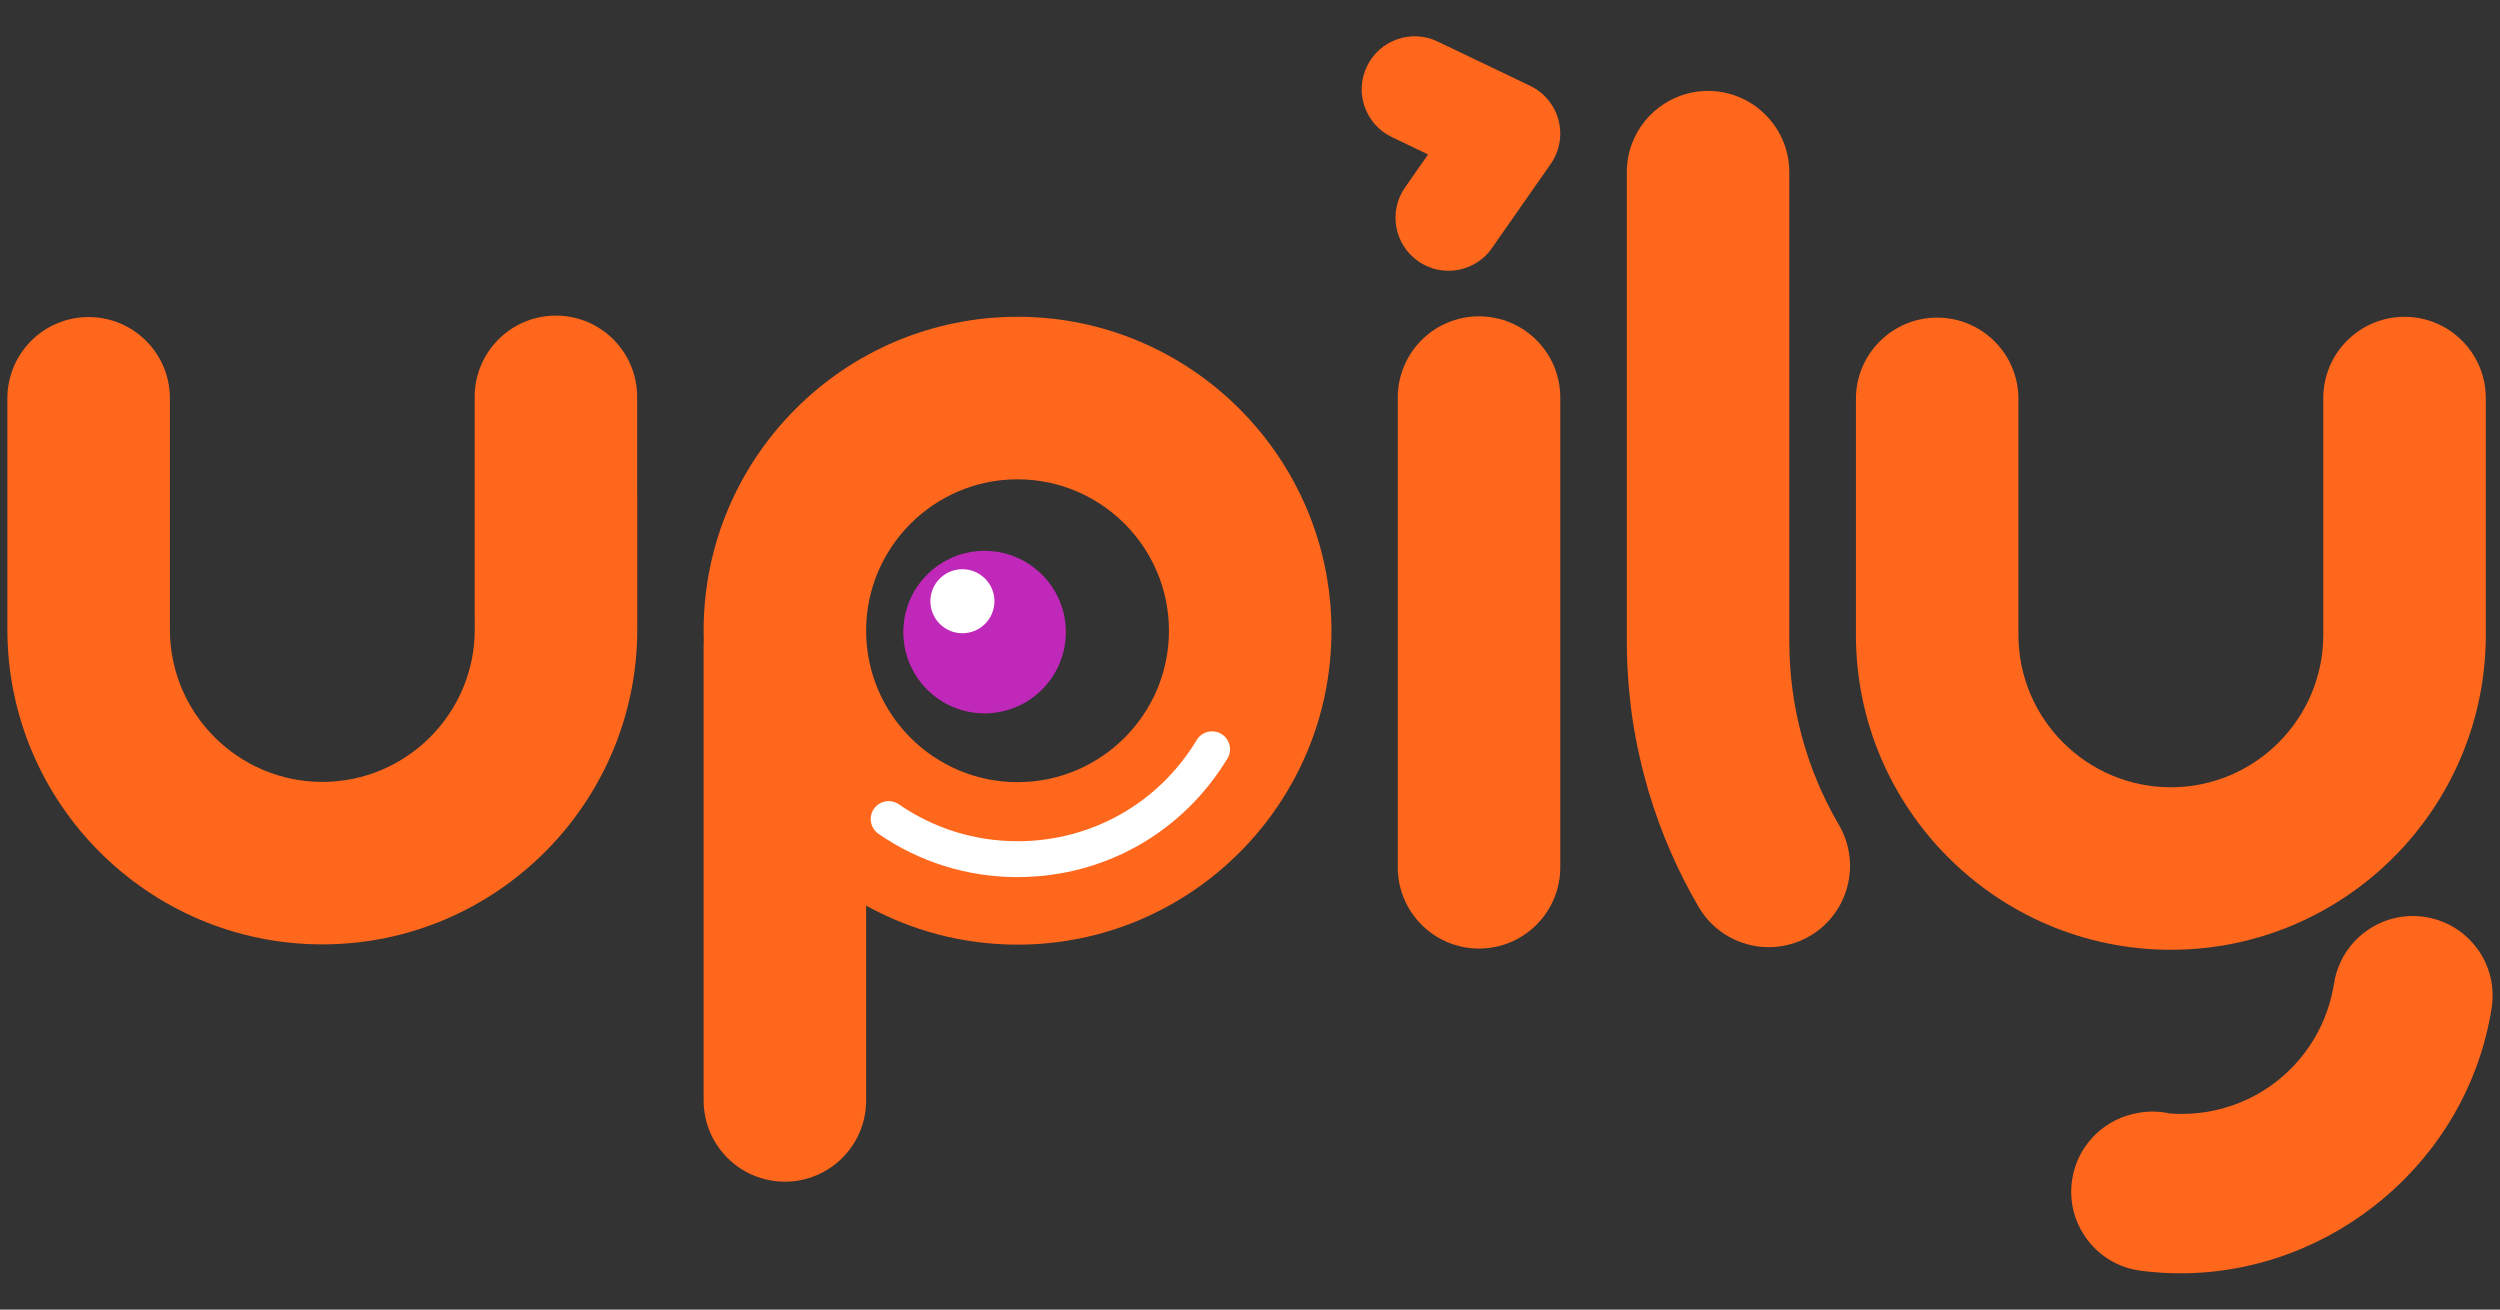 <?xml version="1.0" encoding="UTF-8"?>
<svg id="Layer_1" data-name="Layer 1" xmlns="http://www.w3.org/2000/svg" viewBox="0 0 1062.44 556.56">
  <rect x="0" y="0" width="1062.44" height="556.56" fill="#333333" stroke="none"/>
  <defs>
    <style>
      .cls-1 {
        fill: #fff;
      }

      .cls-2 {
        fill: #ff671d;
      }

      .cls-3 {
        fill: #c028b9;
      }
    </style>
  </defs>
  <path class="cls-2" d="m1052.82,403.26c-5.32-7.33-13.18-12.14-22.12-13.56h0c-18.45-2.93-35.85,9.72-38.77,28.18-5.42,34.24-35.74,57.94-69.89,55.31-2.35-.52-4.79-.8-7.3-.8-2.73,0-5.38.33-7.93.94-.12.03-.24.05-.36.08-.1.02-.21.05-.31.08-13.24,3.21-23.78,14.29-25.63,28.57-1.17,8.98,1.23,17.87,6.76,25.04,5.52,7.17,13.51,11.76,22.49,12.93,5.67.74,11.32,1.09,16.91,1.09,64.44,0,121.9-47.57,132.21-112.66,1.42-8.94-.73-17.9-6.05-25.22Z"/>
  <path class="cls-2" d="m1056.4,269.79v-100.62c0-19.07-15.46-34.53-34.53-34.53s-34.53,15.46-34.53,34.53v100.62c0,35.72-29.06,64.78-64.78,64.78s-64.78-29.06-64.78-64.78v-100.28c0-19.07-15.46-34.53-34.53-34.53s-34.53,15.46-34.53,34.53v100.28c0,73.8,60.04,133.84,133.84,133.84s133.84-60.04,133.84-133.84Z"/>
  <path class="cls-2" d="m270.78,168.66c0-19.07-15.46-34.53-34.53-34.53s-34.53,15.46-34.53,34.53v94.12h.04v4.73c0,35.72-29.06,64.78-64.78,64.78s-64.78-29.06-64.78-64.78v-98.24c0-19.07-15.46-34.53-34.53-34.53S3.14,150.19,3.14,169.26v98.24c0,73.8,60.04,133.84,133.84,133.84s133.84-60.04,133.84-133.84v-57.33c0-.26-.03-.51-.04-.77v-40.75Z"/>
  <path class="cls-2" d="m760.41,272.9V73.16c0-12.9-7.09-24.13-17.57-30.06-5.01-2.84-10.79-4.47-16.96-4.47-6.9,0-13.3,2.04-18.69,5.53-3,1.93-5.69,4.3-7.95,7.04-4.93,5.97-7.88,13.62-7.88,21.96v199.74c0,.08,0,.15,0,.22,0,2.73.07,5.46.17,8.19.03.9.09,1.8.14,2.7.1,1.93.21,3.87.36,5.8.08,1,.16,1.99.25,2.98.17,1.93.38,3.86.6,5.79.1.88.2,1.77.31,2.65.34,2.67.72,5.33,1.16,7.98.02.1.03.21.05.31.47,2.79,1,5.57,1.57,8.34.15.74.33,1.48.49,2.23.44,2.04.91,4.07,1.41,6.1.21.85.43,1.7.65,2.55.52,2.01,1.07,4.01,1.65,6.01.21.74.42,1.48.64,2.21,5.06,16.87,12.11,33.16,21.07,48.47,6.42,10.98,17.97,17.09,29.83,17.09,5.92,0,11.93-1.53,17.41-4.73,16.46-9.63,21.99-30.78,12.36-47.24-13.77-23.53-21.05-50.37-21.05-77.63Z"/>
  <path class="cls-2" d="m628.55,134.43c-19.07,0-34.53,15.46-34.53,34.53v199.62c0,19.07,15.46,34.53,34.53,34.53s34.53-15.46,34.53-34.53v-199.62c0-19.07-15.46-34.53-34.53-34.53Z"/>
  <path class="cls-2" d="m432.43,134.63c-73.57,0-133.41,59.85-133.41,133.42,0,1.38.03,2.76.07,4.12-.04.7-.07,1.4-.07,2.1v42.05h0v151.34c0,19.07,15.46,34.53,34.53,34.53s34.53-15.46,34.53-34.53v-42.04s0,0,0-.01v-40.74c19.09,10.56,41.03,16.58,64.35,16.58,73.57,0,133.41-59.85,133.41-133.41s-59.85-133.42-133.41-133.42Zm0,197.77c-35.49,0-64.35-28.87-64.35-64.35s28.87-64.35,64.35-64.35,64.35,28.87,64.35,64.35-28.87,64.35-64.35,64.35Z"/>
  <path class="cls-1" d="m432.43,372.75c-21.24,0-41.68-6.36-59.1-18.4-3.46-2.4-4.33-7.14-1.95-10.6,2.43-3.5,7.14-4.3,10.6-1.95,14.88,10.28,32.32,15.7,50.45,15.7,31.38,0,59.86-16.07,76.15-43.01,2.22-3.64,6.87-4.72,10.46-2.59,3.62,2.2,4.76,6.87,2.59,10.46-19.11,31.54-52.44,50.38-89.2,50.38Z"/>
  <g id="path776">
    <path class="cls-3" d="m418.42,234.1c-19.07,0-34.53,15.46-34.53,34.53s15.46,34.53,34.53,34.53,34.53-15.46,34.53-34.53-15.46-34.53-34.53-34.53"/>
  </g>
  <g id="path780">
    <path class="cls-1" d="m409,241.9c-7.52,0-13.61,6.1-13.61,13.61s6.09,13.61,13.61,13.61,13.61-6.1,13.61-13.61-6.1-13.61-13.61-13.61"/>
  </g>
  <path class="cls-2" d="m615.56,115.06c-4.46,0-8.95-1.32-12.88-4.06-10.19-7.12-12.69-21.16-5.56-31.35l9.78-14.01-15.41-7.39c-11.22-5.37-15.96-18.82-10.58-30.03,5.36-11.21,18.81-15.96,30.03-10.58l39.34,18.84c5.96,2.86,10.37,8.19,12.05,14.58,1.68,6.39.47,13.2-3.32,18.62l-24.98,35.76c-4.37,6.27-11.37,9.62-18.47,9.62Z"/>
</svg>